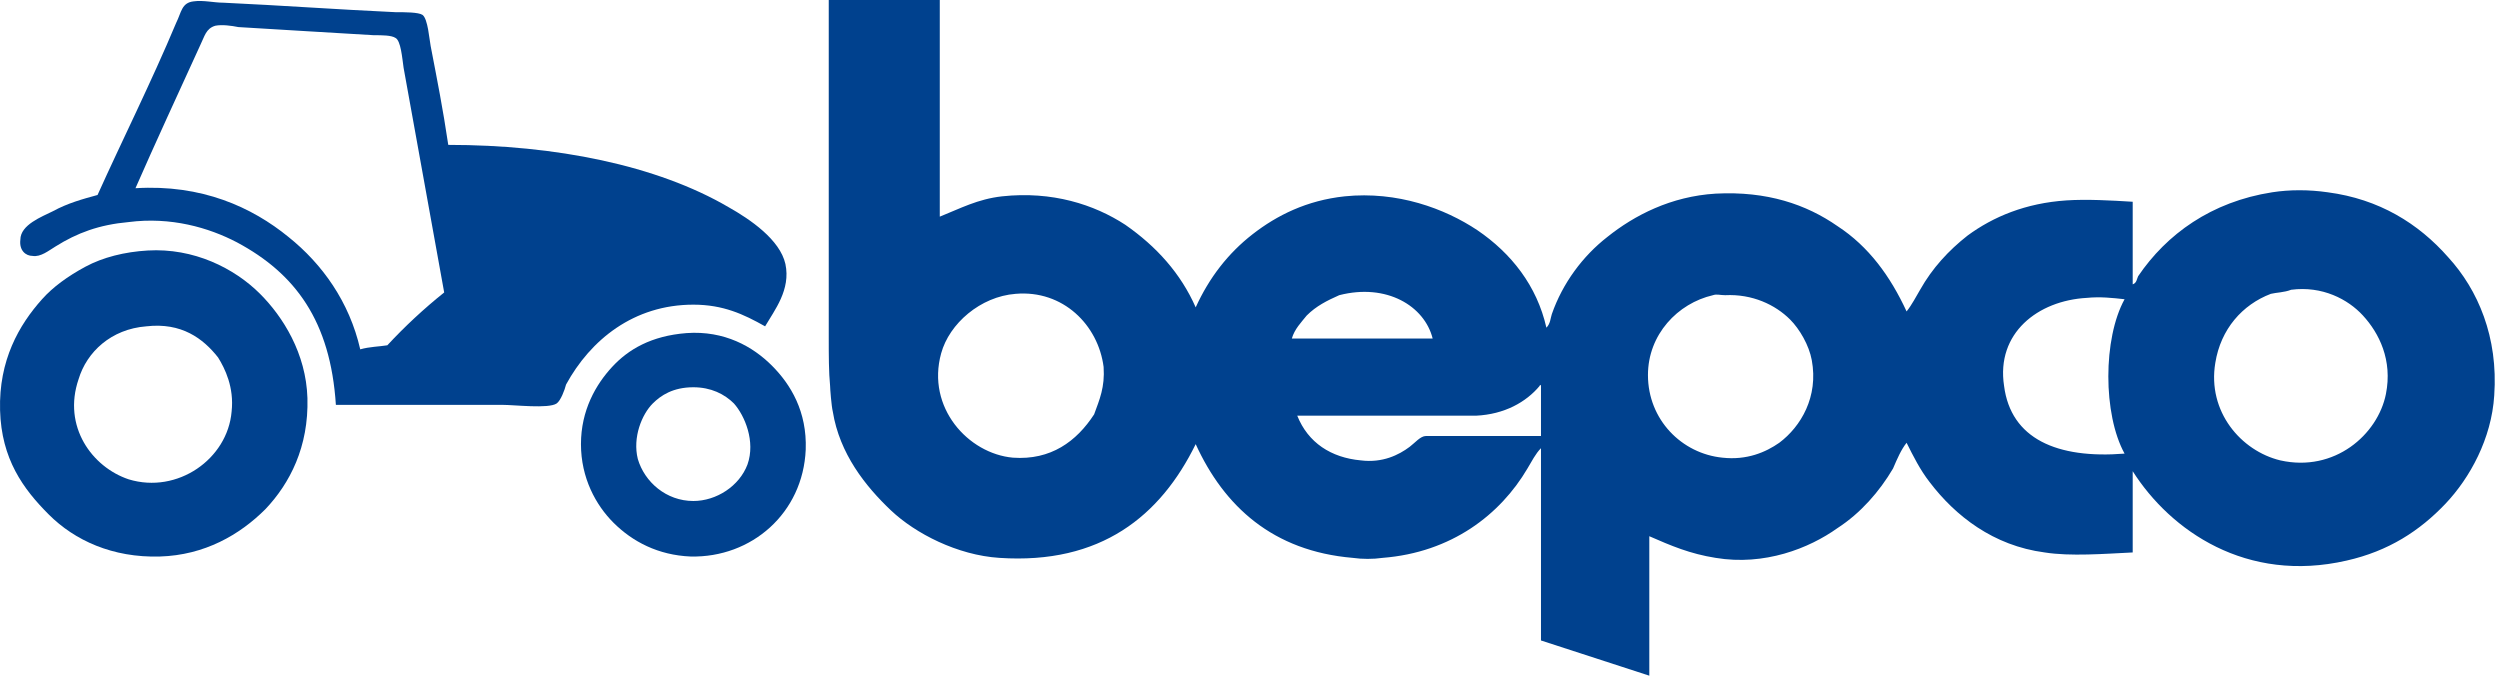 <svg width="148" height="40" viewBox="0 0 148 40" fill="none" xmlns="http://www.w3.org/2000/svg">
<path d="M91.146 22.846C90.344 23.808 89.062 24.529 87.379 24.609H76.797C77.439 26.212 78.801 27.094 80.565 27.255C81.847 27.415 82.809 26.934 83.451 26.453C83.771 26.212 84.092 25.812 84.413 25.812H91.226V22.765C91.226 22.846 91.146 22.765 91.146 22.846ZM123.531 17.635C120.645 17.796 118.16 19.719 118.641 22.846C119.042 25.972 121.767 27.174 125.775 26.854C124.493 24.529 124.493 20.04 125.775 17.715C125.054 17.635 124.332 17.555 123.531 17.635ZM101.407 17.475C99.322 17.956 97.559 19.8 97.559 22.204C97.559 24.85 99.563 26.854 101.968 27.094C103.411 27.255 104.533 26.773 105.334 26.212C106.617 25.25 107.659 23.487 107.258 21.323C107.098 20.441 106.537 19.479 105.976 18.918C105.094 18.036 103.731 17.395 102.128 17.475C101.807 17.475 101.647 17.395 101.407 17.475ZM65.334 21.723C65.014 19.238 62.93 17.154 60.124 17.395C58.04 17.555 56.196 19.158 55.715 20.922C54.833 24.128 57.318 26.854 59.964 27.094C62.208 27.255 63.731 26.132 64.773 24.529C65.094 23.647 65.415 22.926 65.334 21.723ZM79.282 17.475C78.561 17.796 77.92 18.116 77.359 18.677C77.038 19.078 76.637 19.479 76.477 20.04H84.813C84.332 18.116 82.088 16.753 79.282 17.475ZM134.433 17.395C132.749 18.036 131.467 19.479 131.146 21.483C130.665 24.369 132.669 26.693 134.994 27.255C138.2 27.976 140.765 25.732 141.246 23.327C141.647 21.323 140.845 19.719 139.884 18.677C139.002 17.715 137.479 16.914 135.635 17.154C135.234 17.315 134.753 17.315 134.433 17.395ZM55.635 0V12.826C56.837 12.345 57.88 11.784 59.322 11.623C62.288 11.303 64.773 12.104 66.617 13.307C68.461 14.589 69.904 16.192 70.785 18.196C71.587 16.433 72.709 14.99 74.152 13.868C75.595 12.745 77.359 11.864 79.603 11.623C82.729 11.303 85.535 12.345 87.459 13.627C89.463 14.99 90.986 16.914 91.547 19.399C91.787 19.158 91.787 18.838 91.868 18.597C92.509 16.753 93.711 15.15 95.154 14.028C96.757 12.745 98.922 11.623 101.567 11.463C104.613 11.303 106.938 12.104 108.781 13.387C110.625 14.589 111.908 16.353 112.87 18.437C113.19 18.036 113.431 17.555 113.671 17.154C114.393 15.872 115.354 14.83 116.477 13.948C118 12.826 119.924 12.024 122.328 11.864C123.531 11.784 124.974 11.864 126.256 11.944V16.834C126.497 16.753 126.497 16.513 126.577 16.353C128.26 13.868 130.906 11.944 134.513 11.383C135.555 11.222 136.677 11.222 137.799 11.383C140.845 11.784 143.17 13.226 144.934 15.23C146.697 17.154 147.9 19.96 147.659 23.407C147.499 25.972 146.216 28.297 144.773 29.82C143.25 31.423 141.407 32.625 138.922 33.186C132.99 34.549 128.501 31.423 126.256 27.896V32.705C124.573 32.786 122.569 32.946 121.046 32.705C118 32.305 115.755 30.541 114.232 28.537C113.671 27.816 113.27 27.014 112.87 26.212C112.549 26.613 112.308 27.174 112.068 27.735C111.266 29.098 110.144 30.381 108.781 31.262C107.098 32.465 104.453 33.507 101.567 33.026C100.044 32.786 98.922 32.305 97.639 31.744V40L91.226 37.916V26.533C90.906 26.854 90.665 27.335 90.425 27.735C88.821 30.461 85.936 32.705 81.847 33.026C81.286 33.106 80.645 33.106 80.084 33.026C75.355 32.625 72.469 29.98 70.785 26.293C68.701 30.541 65.174 33.427 59.162 33.026C56.677 32.866 54.192 31.583 52.749 30.22C51.226 28.778 49.703 26.854 49.302 24.369C49.222 24.048 49.142 23.006 49.142 22.846C49.062 22.044 49.062 21.002 49.062 20.04V0H55.635Z" fill="#00418E"/>
<path d="M22.93 20.441C22.449 20.521 21.888 20.521 21.326 20.681C20.685 17.876 19.082 15.631 17.078 14.028C14.914 12.264 11.948 10.902 8.02 11.142C9.142 8.577 10.585 5.451 11.868 2.645C12.108 2.164 12.188 1.683 12.749 1.523C13.15 1.443 13.711 1.523 14.112 1.603C16.837 1.763 19.323 1.924 22.128 2.084C22.609 2.084 23.17 2.084 23.411 2.244C23.731 2.405 23.811 3.447 23.892 4.008C24.693 8.417 25.495 12.906 26.296 17.314C25.094 18.276 23.972 19.319 22.93 20.441ZM41.046 18.036C42.809 18.036 44.012 18.597 45.294 19.319C45.855 18.357 46.818 17.154 46.497 15.631C46.176 14.188 44.413 12.986 43.13 12.264C38.882 9.779 32.87 8.577 26.537 8.577C26.216 6.413 25.896 4.81 25.495 2.725C25.415 2.325 25.334 1.122 25.014 0.882C24.773 0.721 23.972 0.721 23.411 0.721C19.964 0.561 16.677 0.321 13.23 0.16C12.669 0.16 12.028 -9.8113e-05 11.467 0.08C10.745 0.16 10.745 0.721 10.425 1.363C8.982 4.81 7.218 8.337 5.775 11.543C4.894 11.784 4.012 12.024 3.13 12.505C2.489 12.826 1.206 13.306 1.206 14.188C1.126 14.83 1.527 15.15 1.928 15.15C2.409 15.23 2.89 14.83 3.29 14.589C4.573 13.787 5.856 13.306 7.619 13.146C10.104 12.826 12.348 13.467 14.032 14.349C17.479 16.192 19.563 18.998 19.884 23.968H29.743C30.465 23.968 32.469 24.208 32.95 23.888C33.19 23.727 33.431 23.086 33.511 22.765C34.954 20.12 37.519 18.036 41.046 18.036Z" fill="#00418E"/>
<path d="M13.711 24.369C13.471 27.174 10.505 29.258 7.619 28.377C5.455 27.655 3.691 25.25 4.653 22.445C5.134 20.842 6.577 19.479 8.661 19.319C10.745 19.078 12.028 20.04 12.91 21.162C13.31 21.803 13.871 22.926 13.711 24.369ZM8.741 14.83C7.379 14.91 6.096 15.23 5.054 15.791C4.012 16.353 3.13 16.994 2.489 17.715C1.126 19.238 -0.076 21.323 0.004 24.288C0.084 27.174 1.367 28.938 2.89 30.461C4.413 31.984 6.657 33.026 9.463 32.946C12.108 32.866 14.192 31.663 15.715 30.14C17.158 28.617 18.28 26.453 18.2 23.567C18.12 20.922 16.757 18.757 15.395 17.395C13.871 15.872 11.467 14.669 8.741 14.83Z" fill="#00418E"/>
<path d="M44.252 27.495C43.771 28.778 42.409 29.659 41.046 29.659C39.443 29.659 38.16 28.537 37.759 27.174C37.439 25.892 38 24.529 38.641 23.888C39.122 23.407 39.843 22.926 41.046 22.926C42.088 22.926 42.89 23.327 43.451 23.888C44.092 24.609 44.733 26.132 44.252 27.495ZM45.695 21.643C44.573 20.521 42.89 19.559 40.645 19.719C38.561 19.88 37.198 20.681 36.236 21.724C35.274 22.765 34.393 24.289 34.393 26.293C34.393 28.297 35.274 29.9 36.316 30.942C37.439 32.064 38.962 32.866 40.886 32.946C44.493 33.026 47.539 30.381 47.699 26.613C47.779 24.369 46.817 22.765 45.695 21.643Z" fill="#00418E"/>
</svg>
